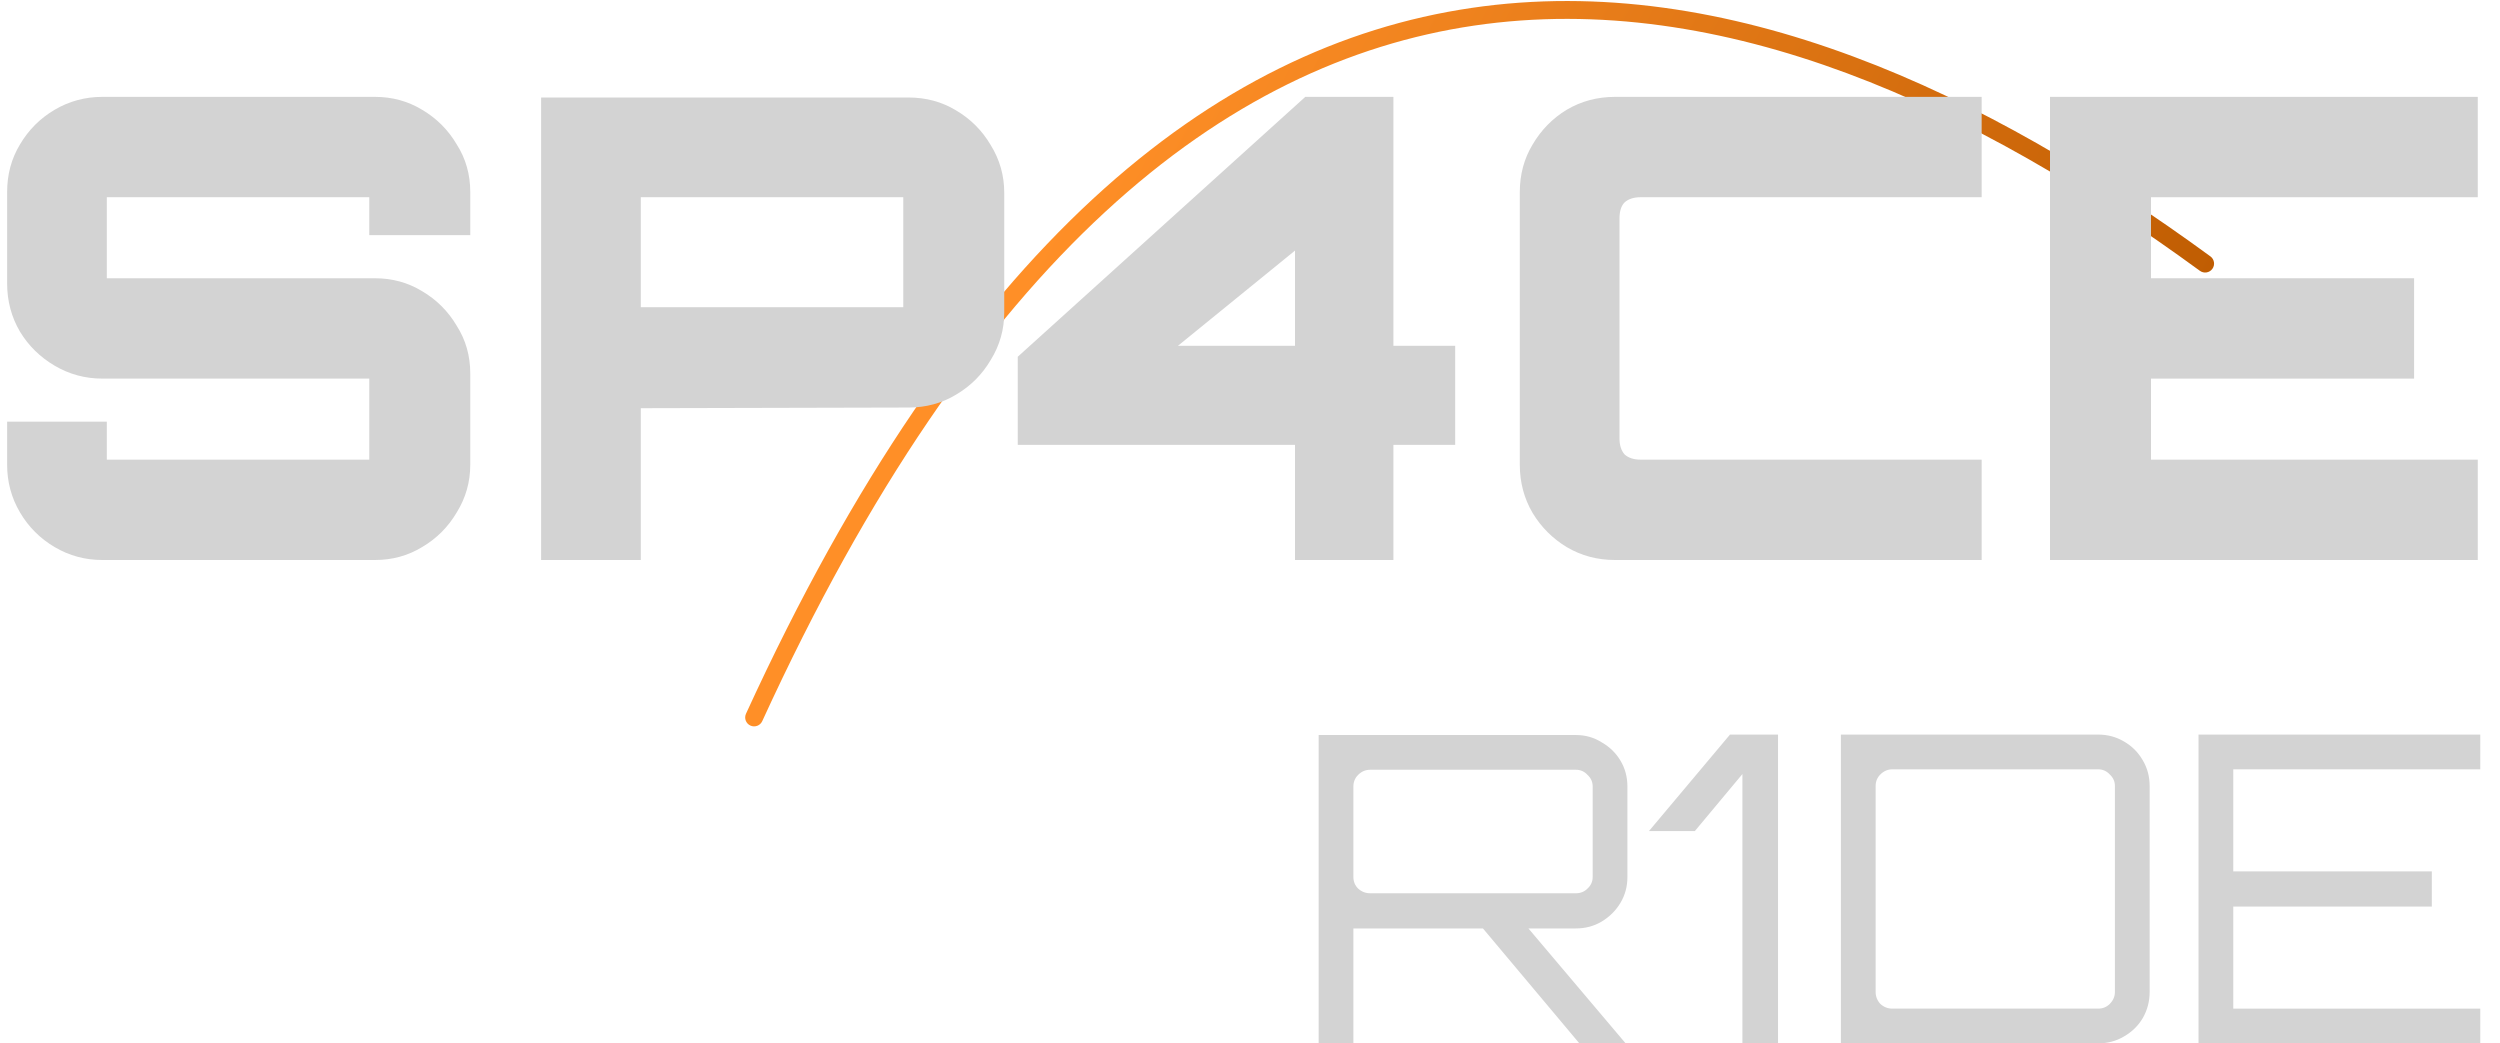 <svg width="115" height="48" viewBox="0 0 115 48" fill="none" xmlns="http://www.w3.org/2000/svg">
<path fill-rule="evenodd" clip-rule="evenodd" d="M67.679 0.366C79.491 -1.378 91.361 4.247 101.679 11.794C101.862 11.928 101.902 12.185 101.768 12.368C101.634 12.552 101.377 12.591 101.194 12.457C90.927 4.948 79.284 -0.517 67.799 1.179C56.346 2.869 44.895 11.709 35.063 33.173C34.968 33.38 34.724 33.471 34.518 33.376C34.312 33.281 34.221 33.038 34.316 32.831C44.206 11.241 55.836 2.114 67.679 0.366Z" fill="url(#paint0_linear_17_114)"/>
<path d="M4.707 25.76C3.918 25.76 3.188 25.563 2.517 25.168C1.847 24.774 1.314 24.241 0.919 23.57C0.525 22.9 0.328 22.17 0.328 21.381V19.398H4.914V21.144H16.986V17.416H4.707C3.918 17.416 3.188 17.218 2.517 16.824C1.847 16.429 1.314 15.907 0.919 15.256C0.525 14.585 0.328 13.845 0.328 13.037V8.835C0.328 8.026 0.525 7.296 0.919 6.645C1.314 5.974 1.847 5.442 2.517 5.047C3.188 4.653 3.918 4.456 4.707 4.456H17.253C18.042 4.456 18.762 4.653 19.413 5.047C20.084 5.442 20.616 5.974 21.011 6.645C21.425 7.296 21.632 8.026 21.632 8.835V10.817H16.986V9.072H4.914V12.8H17.253C18.042 12.8 18.762 12.997 19.413 13.392C20.084 13.786 20.616 14.319 21.011 14.989C21.425 15.64 21.632 16.37 21.632 17.179V21.381C21.632 22.17 21.425 22.9 21.011 23.57C20.616 24.241 20.084 24.774 19.413 25.168C18.762 25.563 18.042 25.76 17.253 25.76H4.707Z" fill="#D3D3D3"/>
<path d="M24.891 25.76V4.485H41.786C42.595 4.485 43.325 4.682 43.976 5.077C44.647 5.471 45.179 6.004 45.574 6.675C45.988 7.345 46.195 8.075 46.195 8.864V14.368C46.195 15.157 45.988 15.887 45.574 16.558C45.179 17.228 44.647 17.761 43.976 18.155C43.325 18.55 42.595 18.747 41.786 18.747L29.477 18.777V25.76H24.891ZM29.477 14.131H41.55V9.072H29.477V14.131Z" fill="#D3D3D3"/>
<path d="M59.57 25.76V20.463H46.817V16.41L60.043 4.456H64.097V15.907H66.938V20.463H64.097V25.76H59.57ZM54.185 15.907H59.57V11.527L54.185 15.907Z" fill="#D3D3D3"/>
<path d="M74.29 25.76C73.481 25.76 72.741 25.563 72.071 25.168C71.42 24.774 70.897 24.251 70.502 23.6C70.108 22.929 69.911 22.189 69.911 21.381V8.835C69.911 8.026 70.108 7.296 70.502 6.645C70.897 5.974 71.42 5.442 72.071 5.047C72.741 4.653 73.481 4.456 74.29 4.456H91.156V9.072H75.473C75.158 9.072 74.911 9.15 74.734 9.308C74.576 9.466 74.497 9.713 74.497 10.048V20.168C74.497 20.483 74.576 20.73 74.734 20.907C74.911 21.065 75.158 21.144 75.473 21.144H91.156V25.76H74.29Z" fill="#D3D3D3"/>
<path d="M94.3 25.76V4.456H113.977V9.072H98.946V12.8H111.048V17.416H98.946V21.144H113.977V25.76H94.3Z" fill="#D3D3D3"/>
<path d="M72.651 47.995L68.016 42.471H70.107L74.762 47.975V47.995H72.651ZM60.658 47.995V33.811H72.494C72.928 33.811 73.322 33.923 73.677 34.147C74.045 34.357 74.335 34.64 74.545 34.995C74.756 35.35 74.861 35.744 74.861 36.178V40.341C74.861 40.775 74.756 41.169 74.545 41.524C74.335 41.879 74.045 42.169 73.677 42.392C73.322 42.603 72.928 42.708 72.494 42.708H62.256V47.995H60.658ZM63.025 41.09H72.494C72.704 41.09 72.882 41.018 73.026 40.873C73.184 40.729 73.263 40.551 73.263 40.341V36.178C73.263 35.968 73.184 35.79 73.026 35.646C72.882 35.488 72.704 35.409 72.494 35.409H63.025C62.815 35.409 62.63 35.488 62.473 35.646C62.328 35.79 62.256 35.968 62.256 36.178V40.341C62.256 40.551 62.328 40.729 62.473 40.873C62.63 41.018 62.815 41.09 63.025 41.09Z" fill="#D3D3D3"/>
<path d="M80.151 47.995V35.606L77.962 38.23H75.851L79.579 33.791H81.789V47.995H80.151Z" fill="#D3D3D3"/>
<path d="M84.681 47.995V33.791H96.517C96.951 33.791 97.345 33.897 97.7 34.107C98.069 34.318 98.358 34.607 98.568 34.975C98.779 35.33 98.884 35.725 98.884 36.159V45.627C98.884 46.061 98.779 46.462 98.568 46.831C98.358 47.186 98.069 47.468 97.7 47.679C97.345 47.889 96.951 47.995 96.517 47.995H84.681ZM87.048 46.397H96.517C96.727 46.397 96.905 46.324 97.049 46.18C97.207 46.022 97.286 45.838 97.286 45.627V36.159C97.286 35.948 97.207 35.771 97.049 35.626C96.905 35.468 96.727 35.389 96.517 35.389H87.048C86.838 35.389 86.654 35.468 86.496 35.626C86.351 35.771 86.279 35.948 86.279 36.159V45.627C86.279 45.838 86.351 46.022 86.496 46.18C86.654 46.324 86.838 46.397 87.048 46.397Z" fill="#D3D3D3"/>
<path d="M101.132 47.995V33.791H114.093V35.389H102.73V40.084H111.864V41.702H102.73V46.397H114.093V47.995H101.132Z" fill="#D3D3D3"/>
<defs>
<linearGradient id="paint0_linear_17_114" x1="57.916" y1="-7.58" x2="103.046" y2="16.35" gradientUnits="userSpaceOnUse">
<stop stop-color="#FF8F27"/>
<stop offset="1" stop-color="#BC5A00"/>
</linearGradient>
</defs>
</svg>
